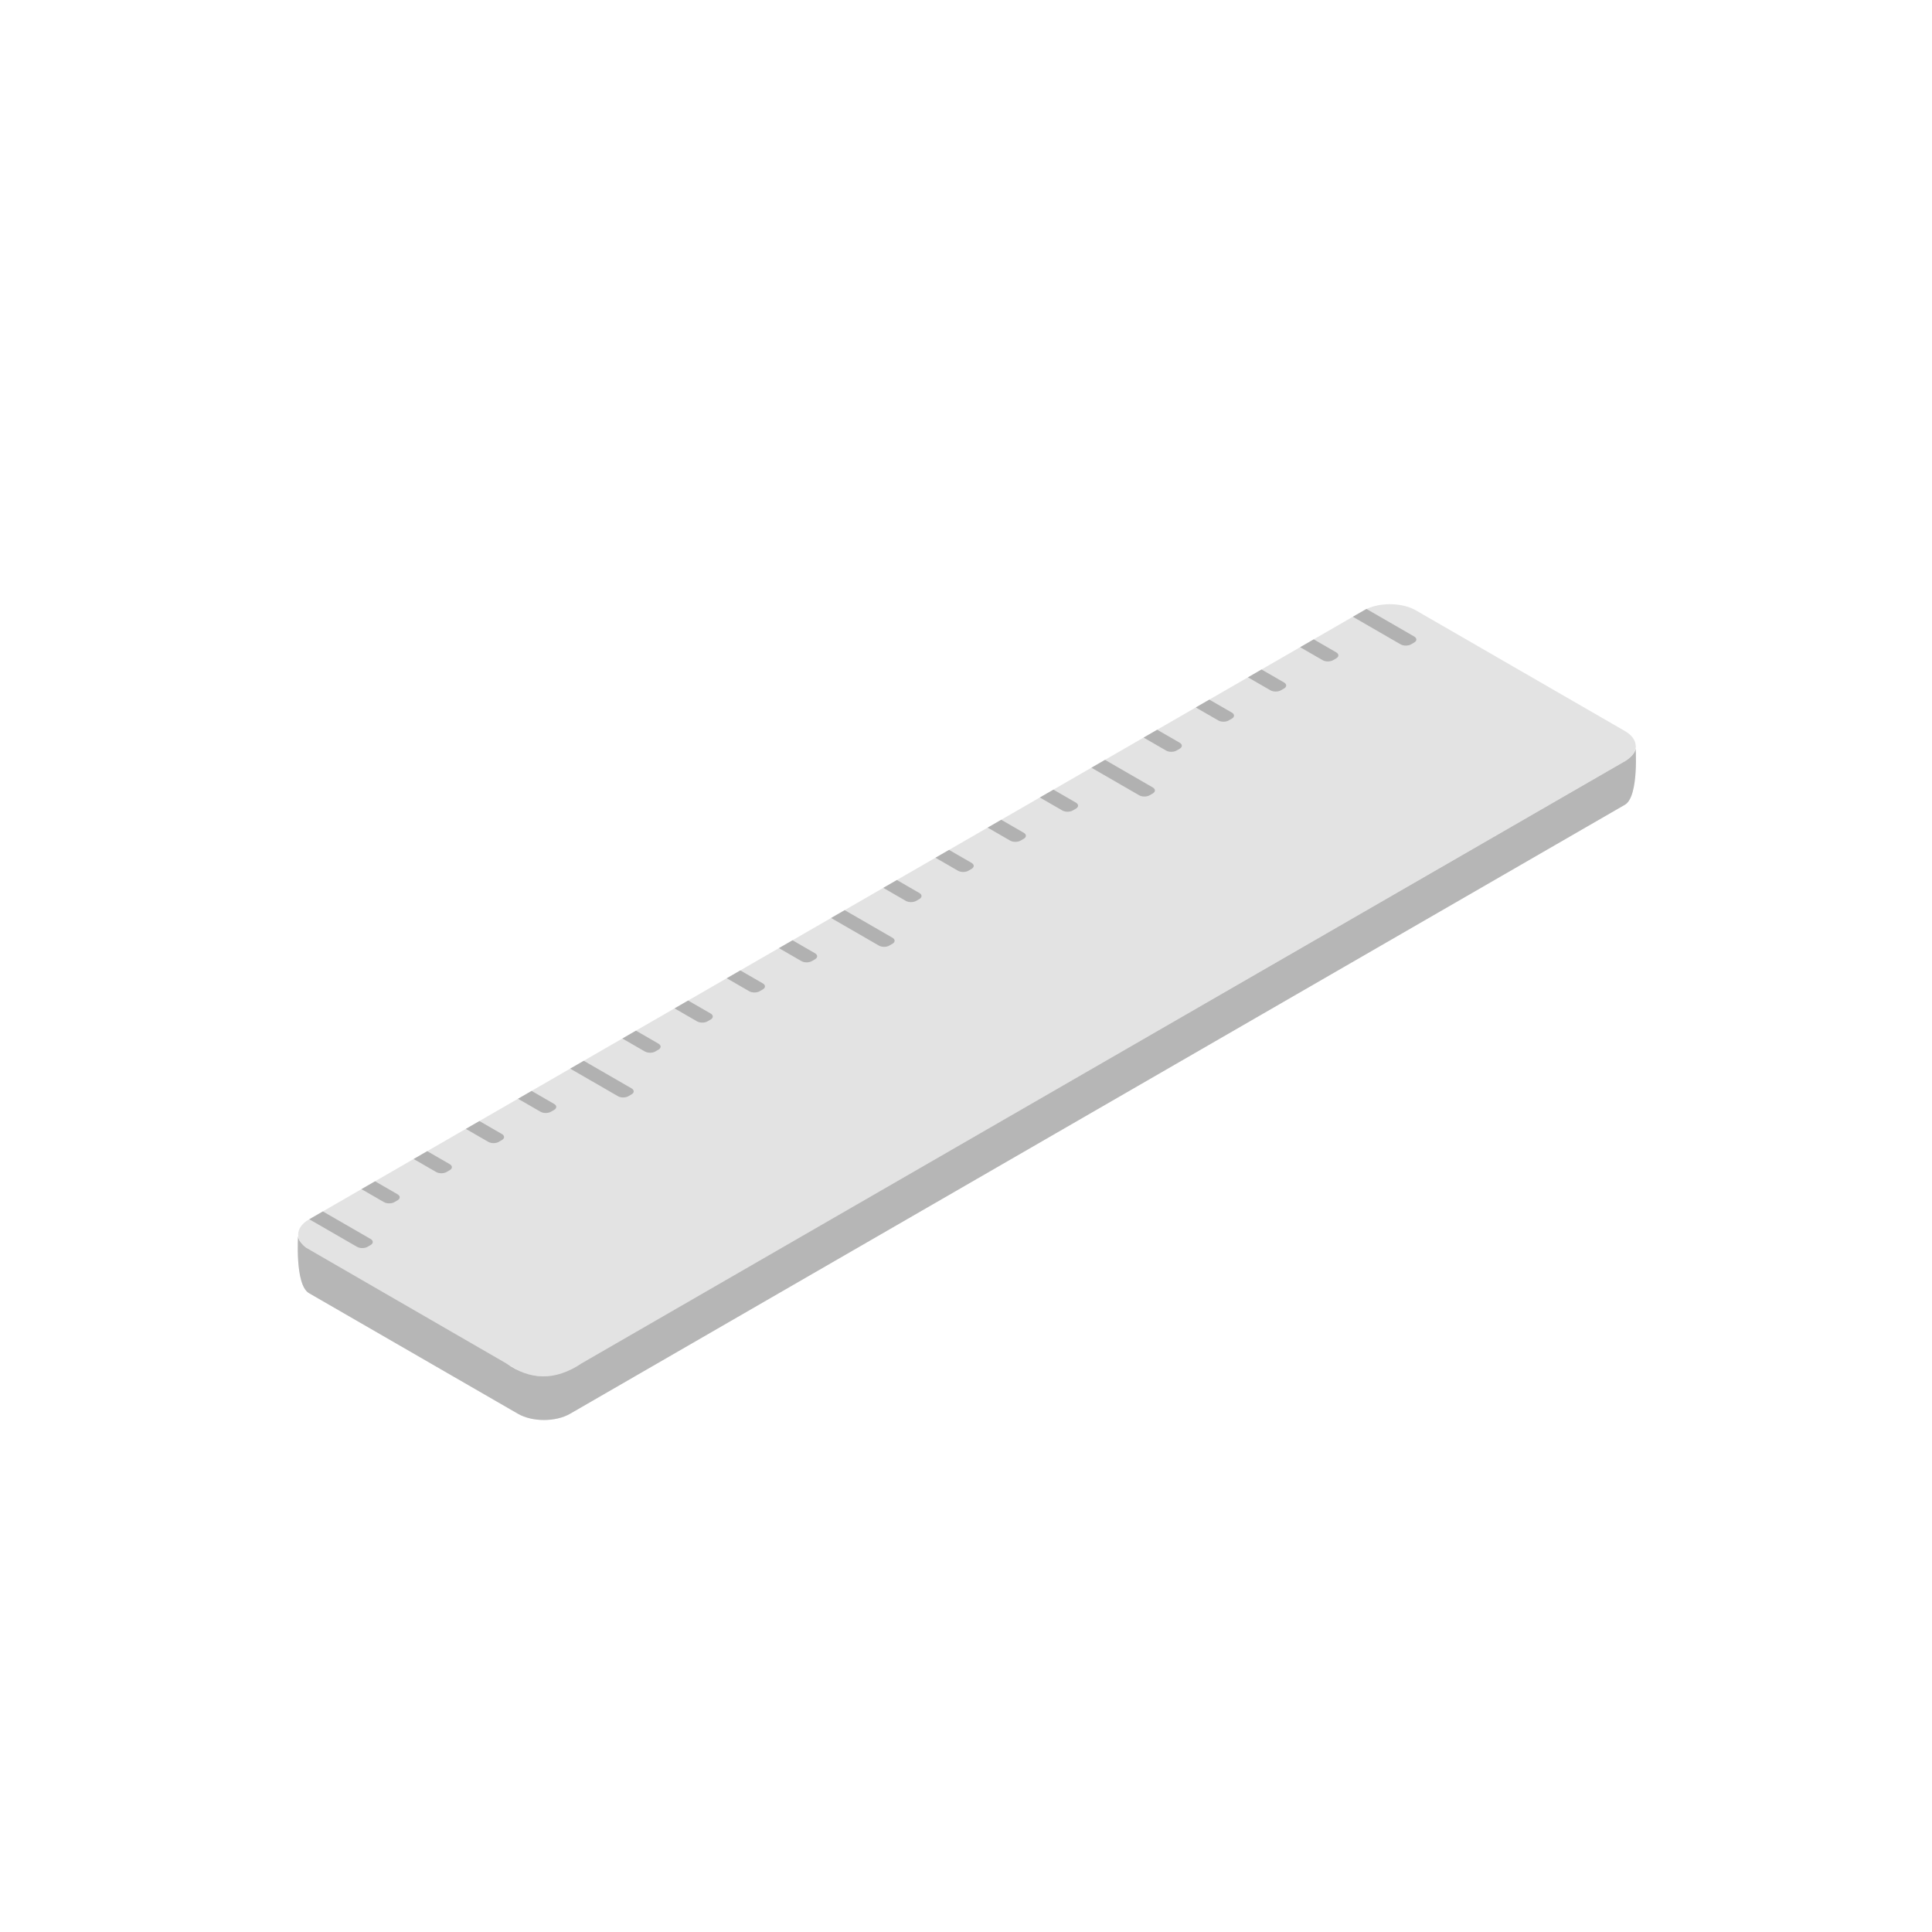 <?xml version="1.0" encoding="UTF-8" standalone="no"?><!DOCTYPE svg PUBLIC "-//W3C//DTD SVG 1.1//EN" "http://www.w3.org/Graphics/SVG/1.1/DTD/svg11.dtd"><svg width="100%" height="100%" viewBox="0 0 200 200" version="1.1" xmlns="http://www.w3.org/2000/svg" xmlns:xlink="http://www.w3.org/1999/xlink" xml:space="preserve" xmlns:serif="http://www.serif.com/" style="fill-rule:evenodd;clip-rule:evenodd;stroke-linejoin:round;stroke-miterlimit:2;"><g><path d="M146.582,63.191c-1.491,-0.861 -3.909,-0.861 -5.4,-0c-15.56,8.983 -93.637,54.061 -109.197,63.044c-1.491,0.861 -1.491,2.257 0,3.118c5.178,2.99 16.451,9.498 21.629,12.487c1.491,0.861 3.909,0.861 5.4,0c15.559,-8.983 93.636,-54.061 109.196,-63.044c1.491,-0.861 1.491,-2.257 0,-3.118c-5.178,-2.99 -16.45,-9.498 -21.628,-12.487Z" style="fill:#e3e3e3;"/><path d="M60.185,141.145c-2.717,1.827 -5.306,1.745 -7.783,-0.013l-20.726,-11.977c-0.585,-0.47 -0.88,-0.925 -0.812,-1.36c-0,-0 -0.37,5.21 1.121,6.071c5.178,2.989 16.451,9.497 21.629,12.487c1.491,0.861 3.909,0.861 5.4,0c15.559,-8.983 93.636,-54.061 109.196,-63.045c1.491,-0.861 1.096,-6.146 1.096,-6.146c0.118,0.531 -0.217,1.053 -0.966,1.567l-108.155,62.416Z" style="fill:#e3e3e3;"/><path d="M60.185,141.145c-2.717,1.827 -5.306,1.745 -7.783,-0.013l-20.726,-11.977c-0.585,-0.47 -0.88,-0.925 -0.812,-1.36c-0,-0 -0.37,5.21 1.121,6.071c5.178,2.989 16.451,9.497 21.629,12.487c1.491,0.861 3.909,0.861 5.4,0c15.559,-8.983 93.636,-54.061 109.196,-63.045c1.491,-0.861 1.096,-6.146 1.096,-6.146c0.118,0.531 -0.217,1.053 -0.966,1.567l-108.155,62.416Z" style="fill:#888;fill-opacity:0.49;"/><g><path d="M33.422,125.406l-1.406,0.812c0,-0 3.563,2.057 4.946,2.855c0.298,0.172 0.782,0.172 1.08,0c0.107,-0.062 0.219,-0.126 0.326,-0.188c0.298,-0.172 0.298,-0.451 0,-0.624c-1.383,-0.798 -4.946,-2.855 -4.946,-2.855Z" style="fill:#808080;fill-opacity:0.5;"/><path d="M38.824,122.287l-1.406,0.812c-0,-0 1.499,0.865 2.33,1.345c0.298,0.172 0.782,0.172 1.08,0c0.107,-0.062 0.219,-0.126 0.326,-0.188c0.298,-0.172 0.298,-0.451 0,-0.624c-0.831,-0.48 -2.33,-1.345 -2.33,-1.345Z" style="fill:#808080;fill-opacity:0.5;"/><path d="M44.226,119.168l-1.406,0.812c-0,0 1.499,0.865 2.33,1.345c0.298,0.173 0.782,0.173 1.08,0c0.107,-0.061 0.219,-0.126 0.326,-0.188c0.298,-0.172 0.298,-0.451 0,-0.623c-0.831,-0.48 -2.33,-1.346 -2.33,-1.346Z" style="fill:#808080;fill-opacity:0.5;"/><path d="M49.628,116.05l-1.406,0.811c-0,0 1.498,0.866 2.33,1.346c0.298,0.172 0.782,0.172 1.08,-0c0.107,-0.062 0.219,-0.127 0.326,-0.189c0.298,-0.172 0.298,-0.451 -0,-0.623c-0.832,-0.48 -2.33,-1.345 -2.33,-1.345Z" style="fill:#808080;fill-opacity:0.5;"/><path d="M55.03,112.931l-1.406,0.812c-0,-0 1.498,0.865 2.33,1.345c0.298,0.172 0.781,0.172 1.08,-0c0.107,-0.062 0.219,-0.127 0.326,-0.188c0.298,-0.173 0.298,-0.452 -0,-0.624c-0.832,-0.48 -2.33,-1.345 -2.33,-1.345Z" style="fill:#808080;fill-opacity:0.5;"/><path d="M60.431,109.812l-1.406,0.812c0,-0 3.563,2.057 4.946,2.855c0.299,0.173 0.782,0.173 1.08,0c0.107,-0.061 0.219,-0.126 0.326,-0.188c0.299,-0.172 0.299,-0.451 0,-0.623c-1.383,-0.799 -4.946,-2.856 -4.946,-2.856Z" style="fill:#808080;fill-opacity:0.5;"/><path d="M65.833,106.693l-1.406,0.812c0,0 1.499,0.865 2.33,1.345c0.299,0.172 0.782,0.172 1.08,0c0.107,-0.061 0.219,-0.126 0.326,-0.188c0.299,-0.172 0.299,-0.451 0,-0.623c-0.831,-0.48 -2.33,-1.346 -2.33,-1.346Z" style="fill:#808080;fill-opacity:0.5;"/><path d="M71.235,103.575l-1.406,0.811c0,0 1.499,0.866 2.33,1.346c0.298,0.172 0.782,0.172 1.08,-0c0.107,-0.062 0.219,-0.127 0.326,-0.189c0.298,-0.172 0.298,-0.451 0,-0.623c-0.831,-0.48 -2.33,-1.345 -2.33,-1.345Z" style="fill:#808080;fill-opacity:0.5;"/><path d="M76.637,100.456l-1.406,0.812c-0,-0 1.499,0.865 2.33,1.345c0.298,0.172 0.782,0.172 1.08,-0c0.107,-0.062 0.219,-0.127 0.326,-0.188c0.298,-0.173 0.298,-0.452 0,-0.624c-0.831,-0.48 -2.33,-1.345 -2.33,-1.345Z" style="fill:#808080;fill-opacity:0.5;"/><path d="M82.039,97.337l-1.406,0.812c-0,-0 1.499,0.865 2.33,1.345c0.298,0.172 0.782,0.172 1.08,0c0.107,-0.062 0.219,-0.127 0.326,-0.188c0.298,-0.172 0.298,-0.452 0,-0.624c-0.831,-0.48 -2.33,-1.345 -2.33,-1.345Z" style="fill:#808080;fill-opacity:0.5;"/><path d="M87.441,94.218l-1.406,0.812c-0,-0 3.562,2.057 4.946,2.856c0.298,0.172 0.781,0.172 1.08,-0c0.106,-0.062 0.219,-0.127 0.326,-0.189c0.298,-0.172 0.298,-0.451 -0,-0.623c-1.384,-0.799 -4.946,-2.856 -4.946,-2.856Z" style="fill:#808080;fill-opacity:0.5;"/><path d="M92.843,91.099l-1.406,0.812c-0,0 1.498,0.866 2.33,1.346c0.298,0.172 0.781,0.172 1.08,-0c0.106,-0.062 0.219,-0.127 0.326,-0.189c0.298,-0.172 0.298,-0.451 -0,-0.623c-0.832,-0.48 -2.33,-1.346 -2.33,-1.346Z" style="fill:#808080;fill-opacity:0.5;"/><path d="M98.244,87.981l-1.406,0.811c0,0 1.499,0.866 2.331,1.346c0.298,0.172 0.781,0.172 1.079,-0c0.107,-0.062 0.22,-0.127 0.327,-0.189c0.298,-0.172 0.298,-0.451 -0,-0.623c-0.832,-0.48 -2.331,-1.345 -2.331,-1.345Z" style="fill:#808080;fill-opacity:0.5;"/><path d="M103.646,84.862l-1.406,0.812c0,-0 1.499,0.865 2.33,1.345c0.299,0.172 0.782,0.172 1.08,0c0.107,-0.062 0.219,-0.127 0.326,-0.188c0.299,-0.172 0.299,-0.452 0,-0.624c-0.831,-0.48 -2.33,-1.345 -2.33,-1.345Z" style="fill:#808080;fill-opacity:0.5;"/><path d="M109.048,81.743l-1.406,0.812c0,-0 1.499,0.865 2.33,1.345c0.298,0.172 0.782,0.172 1.08,0c0.107,-0.061 0.219,-0.126 0.326,-0.188c0.298,-0.172 0.298,-0.451 0,-0.624c-0.831,-0.48 -2.33,-1.345 -2.33,-1.345Z" style="fill:#808080;fill-opacity:0.5;"/><path d="M114.388,78.66l-1.406,0.812c-0,0 3.562,2.057 4.946,2.856c0.298,0.172 0.781,0.172 1.08,-0c0.107,-0.062 0.219,-0.127 0.326,-0.189c0.298,-0.172 0.298,-0.451 -0,-0.623c-1.383,-0.799 -4.946,-2.856 -4.946,-2.856Z" style="fill:#808080;fill-opacity:0.5;"/><path d="M141.451,63.035l-1.406,0.812c0,0 3.563,2.057 4.946,2.856c0.298,0.172 0.782,0.172 1.08,-0c0.107,-0.062 0.219,-0.127 0.326,-0.189c0.298,-0.172 0.298,-0.451 0,-0.623c-1.383,-0.799 -4.946,-2.856 -4.946,-2.856Z" style="fill:#808080;fill-opacity:0.5;"/><path d="M119.79,75.542l-1.406,0.811c-0,0 1.498,0.866 2.33,1.346c0.298,0.172 0.781,0.172 1.08,-0c0.107,-0.062 0.219,-0.127 0.326,-0.189c0.298,-0.172 0.298,-0.451 -0,-0.623c-0.832,-0.48 -2.33,-1.345 -2.33,-1.345Z" style="fill:#808080;fill-opacity:0.5;"/><path d="M125.191,72.423l-1.406,0.812c0,-0 1.499,0.865 2.331,1.345c0.298,0.172 0.781,0.172 1.079,-0c0.107,-0.062 0.22,-0.127 0.327,-0.188c0.298,-0.173 0.298,-0.452 -0,-0.624c-0.832,-0.48 -2.331,-1.345 -2.331,-1.345Z" style="fill:#808080;fill-opacity:0.5;"/><path d="M130.593,69.304l-1.406,0.812c0,-0 1.499,0.865 2.33,1.345c0.299,0.172 0.782,0.172 1.08,0c0.107,-0.062 0.22,-0.126 0.326,-0.188c0.299,-0.172 0.299,-0.451 0,-0.624c-0.831,-0.48 -2.33,-1.345 -2.33,-1.345Z" style="fill:#808080;fill-opacity:0.5;"/><path d="M135.995,66.185l-1.406,0.812c0,0 1.499,0.865 2.33,1.345c0.299,0.173 0.782,0.173 1.08,0c0.107,-0.061 0.219,-0.126 0.326,-0.188c0.298,-0.172 0.298,-0.451 0,-0.623c-0.831,-0.48 -2.33,-1.346 -2.33,-1.346Z" style="fill:#808080;fill-opacity:0.5;"/></g></g></svg>